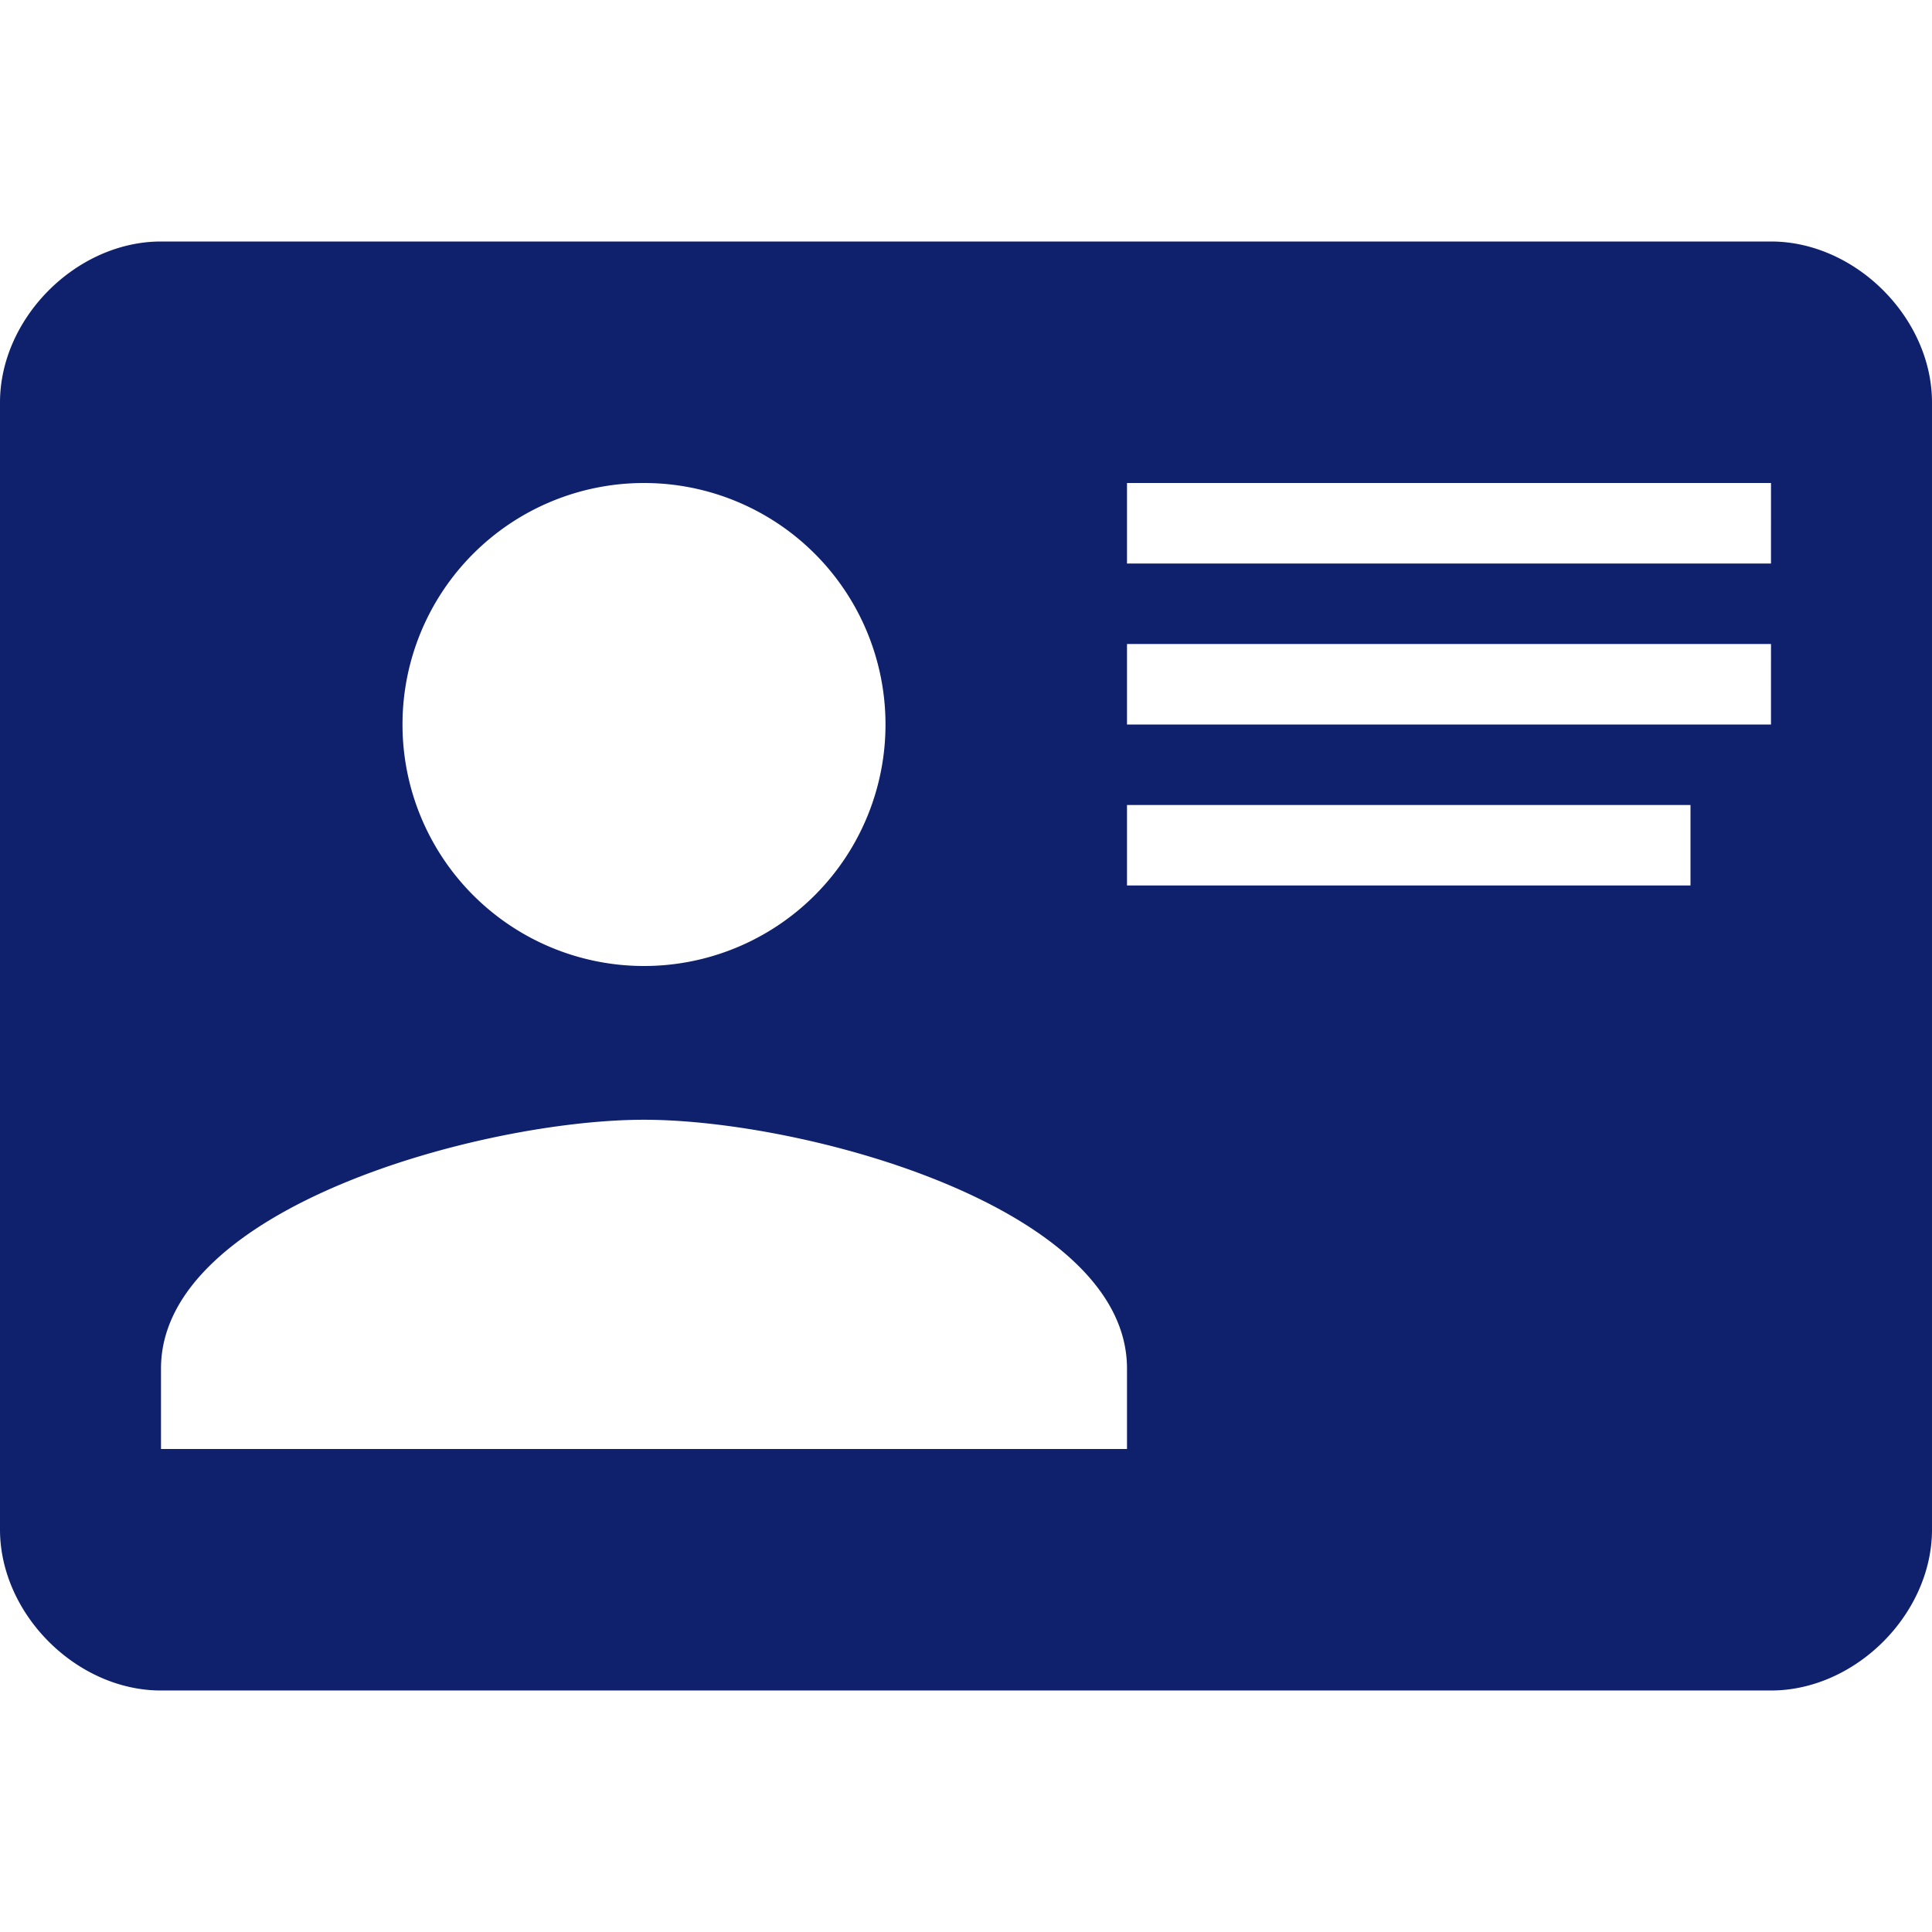 <svg width="24" height="24" viewBox="0 0 24 24" fill="none" xmlns="http://www.w3.org/2000/svg">
  <path d="M2 3h20c1.05 0 2 .95 2 2v14c0 1.05-.95 2-2 2H2c-1.05 0-2-.95-2-2V5c0-1.05.95-2 2-2Zm12 3v1h8V6h-8Zm0 2v1h8V8h-8Zm0 2v1h7v-1h-7Zm-6 3.91C6 13.91 2 15 2 17v1h12v-1c0-2-4-3.09-6-3.09ZM8 6a3 3 0 1 0 0 6 3 3 0 0 0 0-6Z" fill="#0F206C"/>
</svg>
